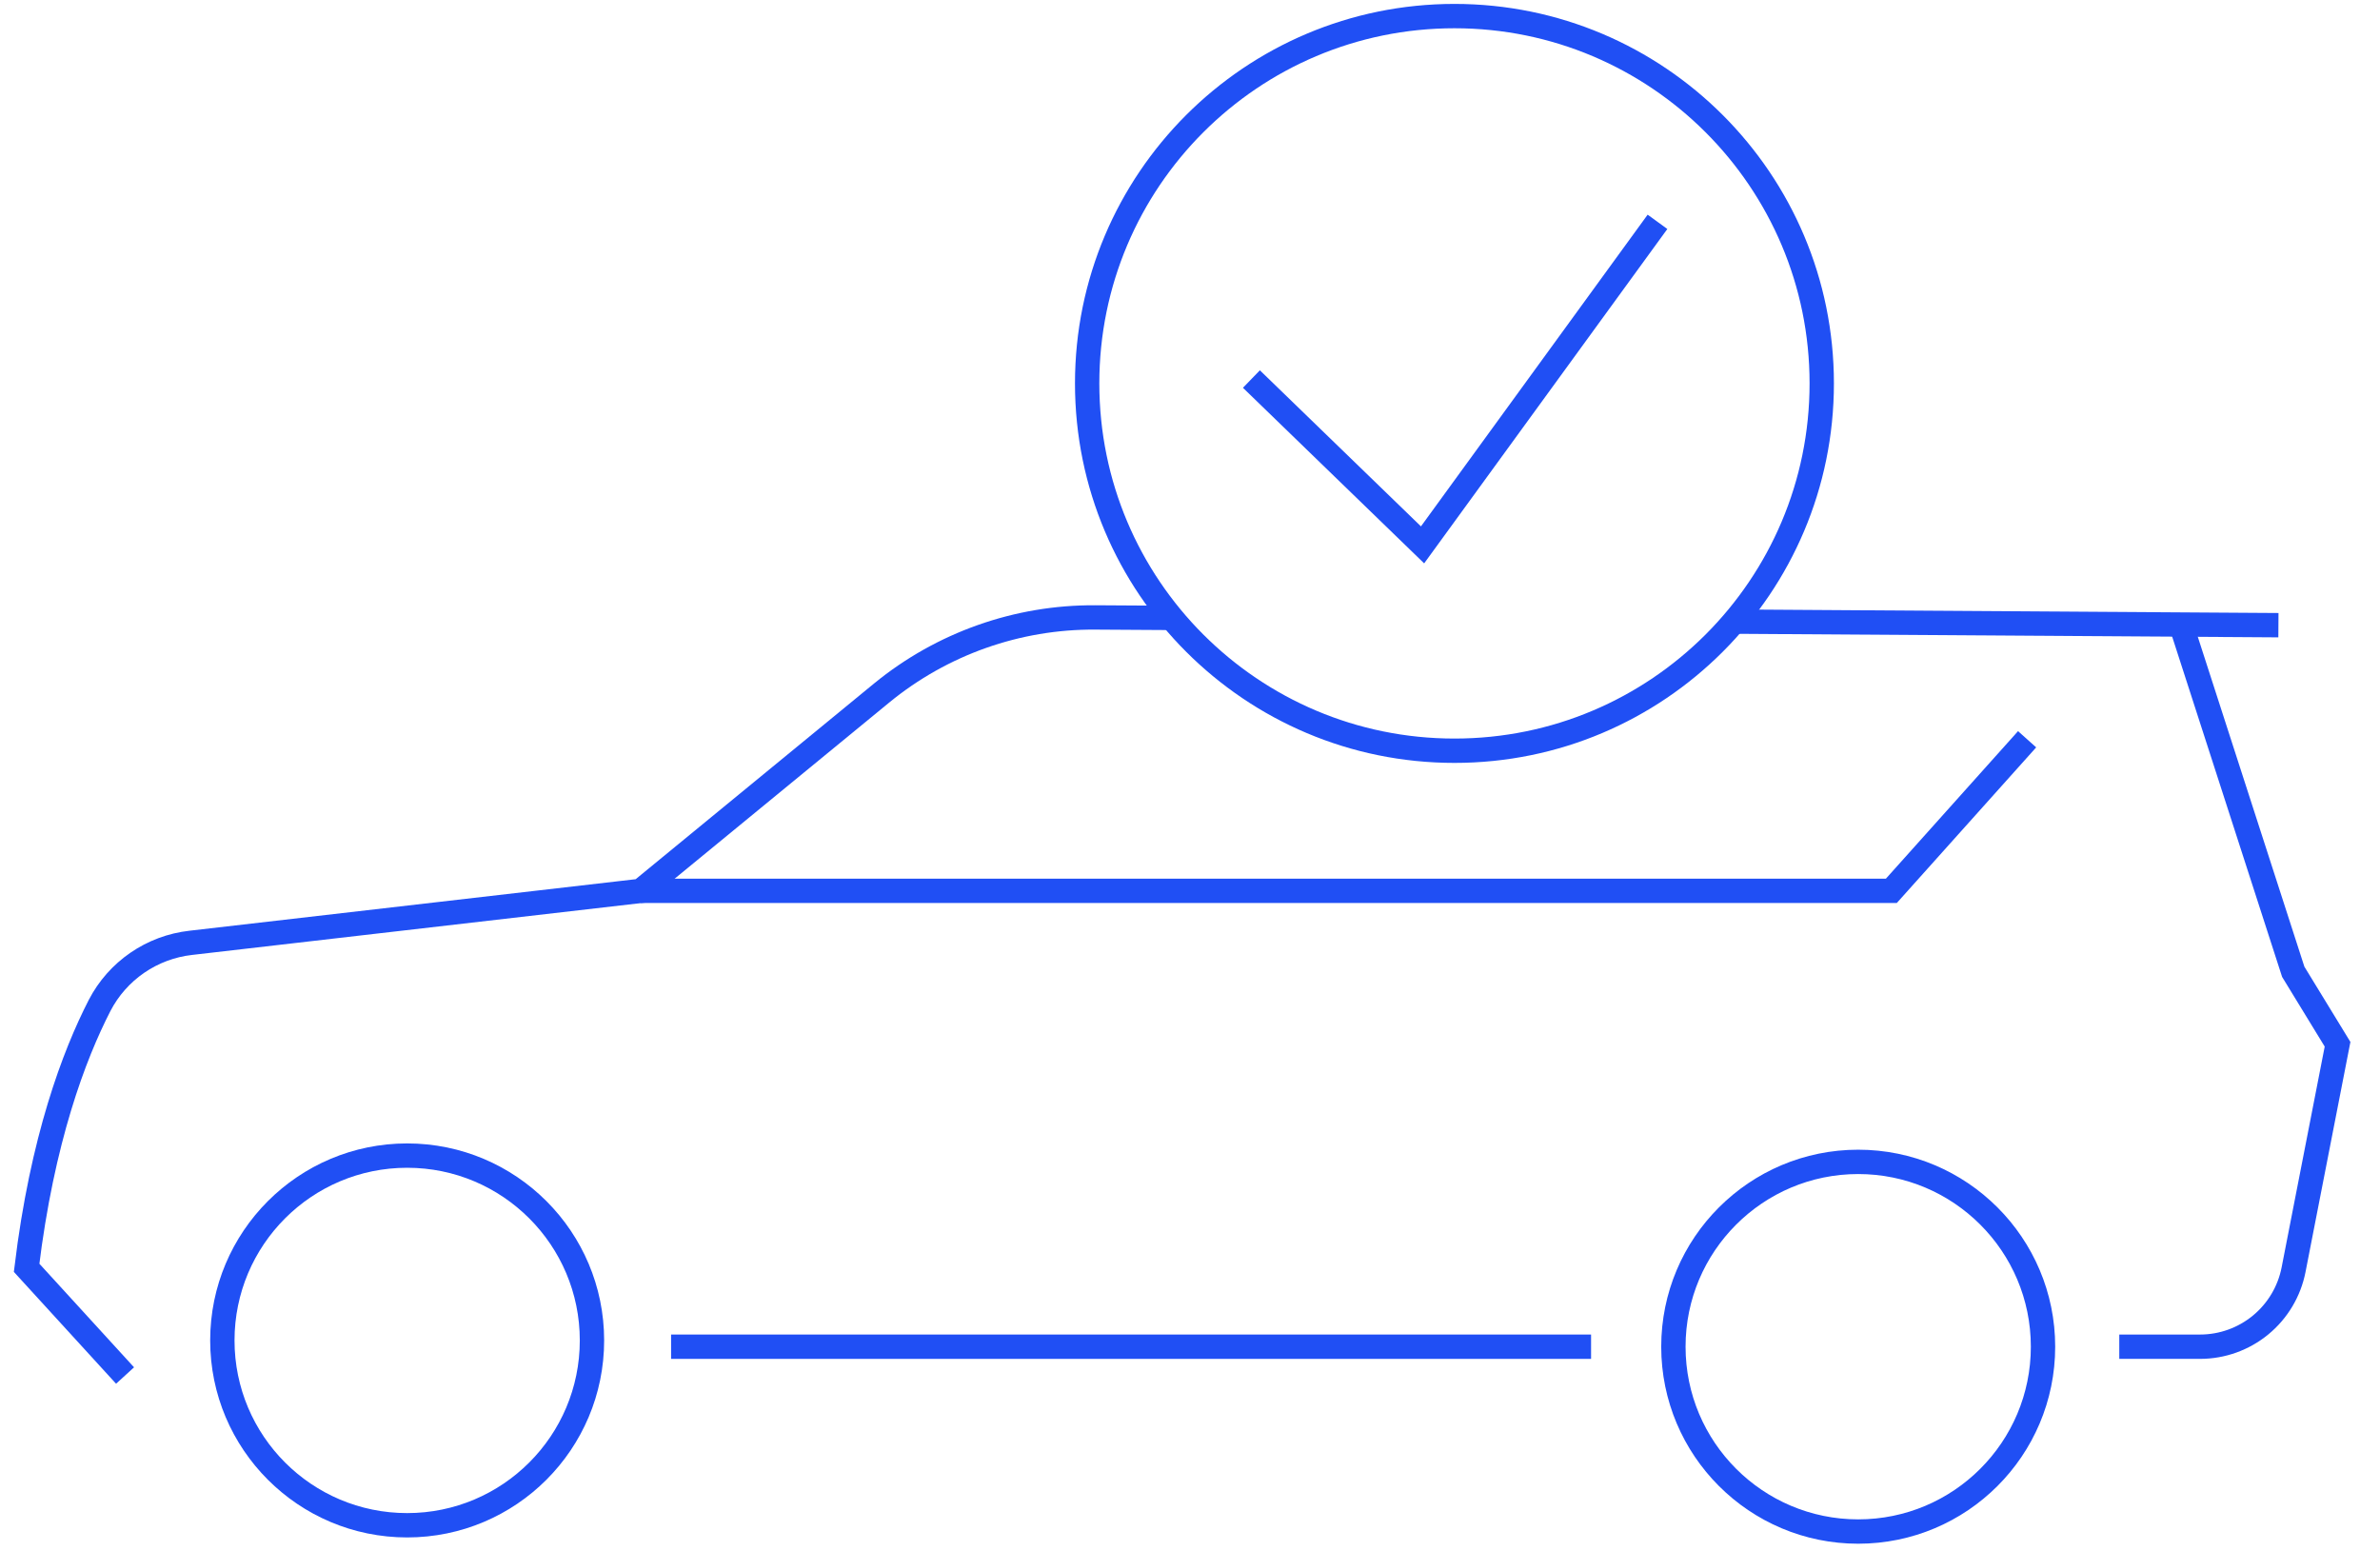 <svg width="66" height="43" viewBox="0 0 66 43" fill="none" xmlns="http://www.w3.org/2000/svg">
<path d="M11.291 42.292C14.121 42.292 16.416 39.997 16.416 37.167C16.416 34.337 14.121 32.042 11.291 32.042C8.46 32.042 6.166 34.337 6.166 37.167C6.166 39.997 8.46 42.292 11.291 42.292Z" stroke="#204FF4" stroke-width="0.675" stroke-miterlimit="10"/>
<path d="M51.53 42.466C54.36 42.466 56.655 40.171 56.655 37.341C56.655 34.511 54.36 32.216 51.53 32.216C48.7 32.216 46.405 34.511 46.405 37.341C46.405 40.171 48.7 42.466 51.53 42.466Z" stroke="#204FF4" stroke-width="0.675" stroke-miterlimit="10"/>
<path d="M48.084 17.236L63.183 17.335" stroke="#204FF4" stroke-width="0.675" stroke-miterlimit="10"/>
<path d="M3.468 38.14L0.738 35.153C1.169 31.593 2.057 29.25 2.763 27.877C3.009 27.403 3.368 26.997 3.808 26.695C4.248 26.393 4.756 26.203 5.286 26.143L17.765 24.702L24.452 19.213C26.12 17.847 28.214 17.106 30.37 17.12L32.487 17.133" stroke="#204FF4" stroke-width="0.675" stroke-miterlimit="10"/>
<path d="M60.483 17.318L63.594 26.945L64.823 28.955L63.603 35.207C63.485 35.808 63.162 36.35 62.689 36.739C62.216 37.128 61.623 37.341 61.01 37.341H58.77" stroke="#204FF4" stroke-width="0.675" stroke-miterlimit="10"/>
<path d="M44.122 37.341H18.61" stroke="#204FF4" stroke-width="0.675" stroke-miterlimit="10"/>
<path d="M17.773 24.701H52.449L56.214 20.498" stroke="#204FF4" stroke-width="0.675" stroke-miterlimit="10"/>
<path d="M40.334 20.816C45.959 20.816 50.519 16.256 50.519 10.631C50.519 5.006 45.959 0.446 40.334 0.446C34.708 0.446 30.148 5.006 30.148 10.631C30.148 16.256 34.708 20.816 40.334 20.816Z" stroke="#204FF4" stroke-width="0.675" stroke-miterlimit="10"/>
<path d="M34.703 10.51L39.449 15.108L45.964 6.151" stroke="#204FF4" stroke-width="0.675" stroke-miterlimit="10"/>
</svg>
